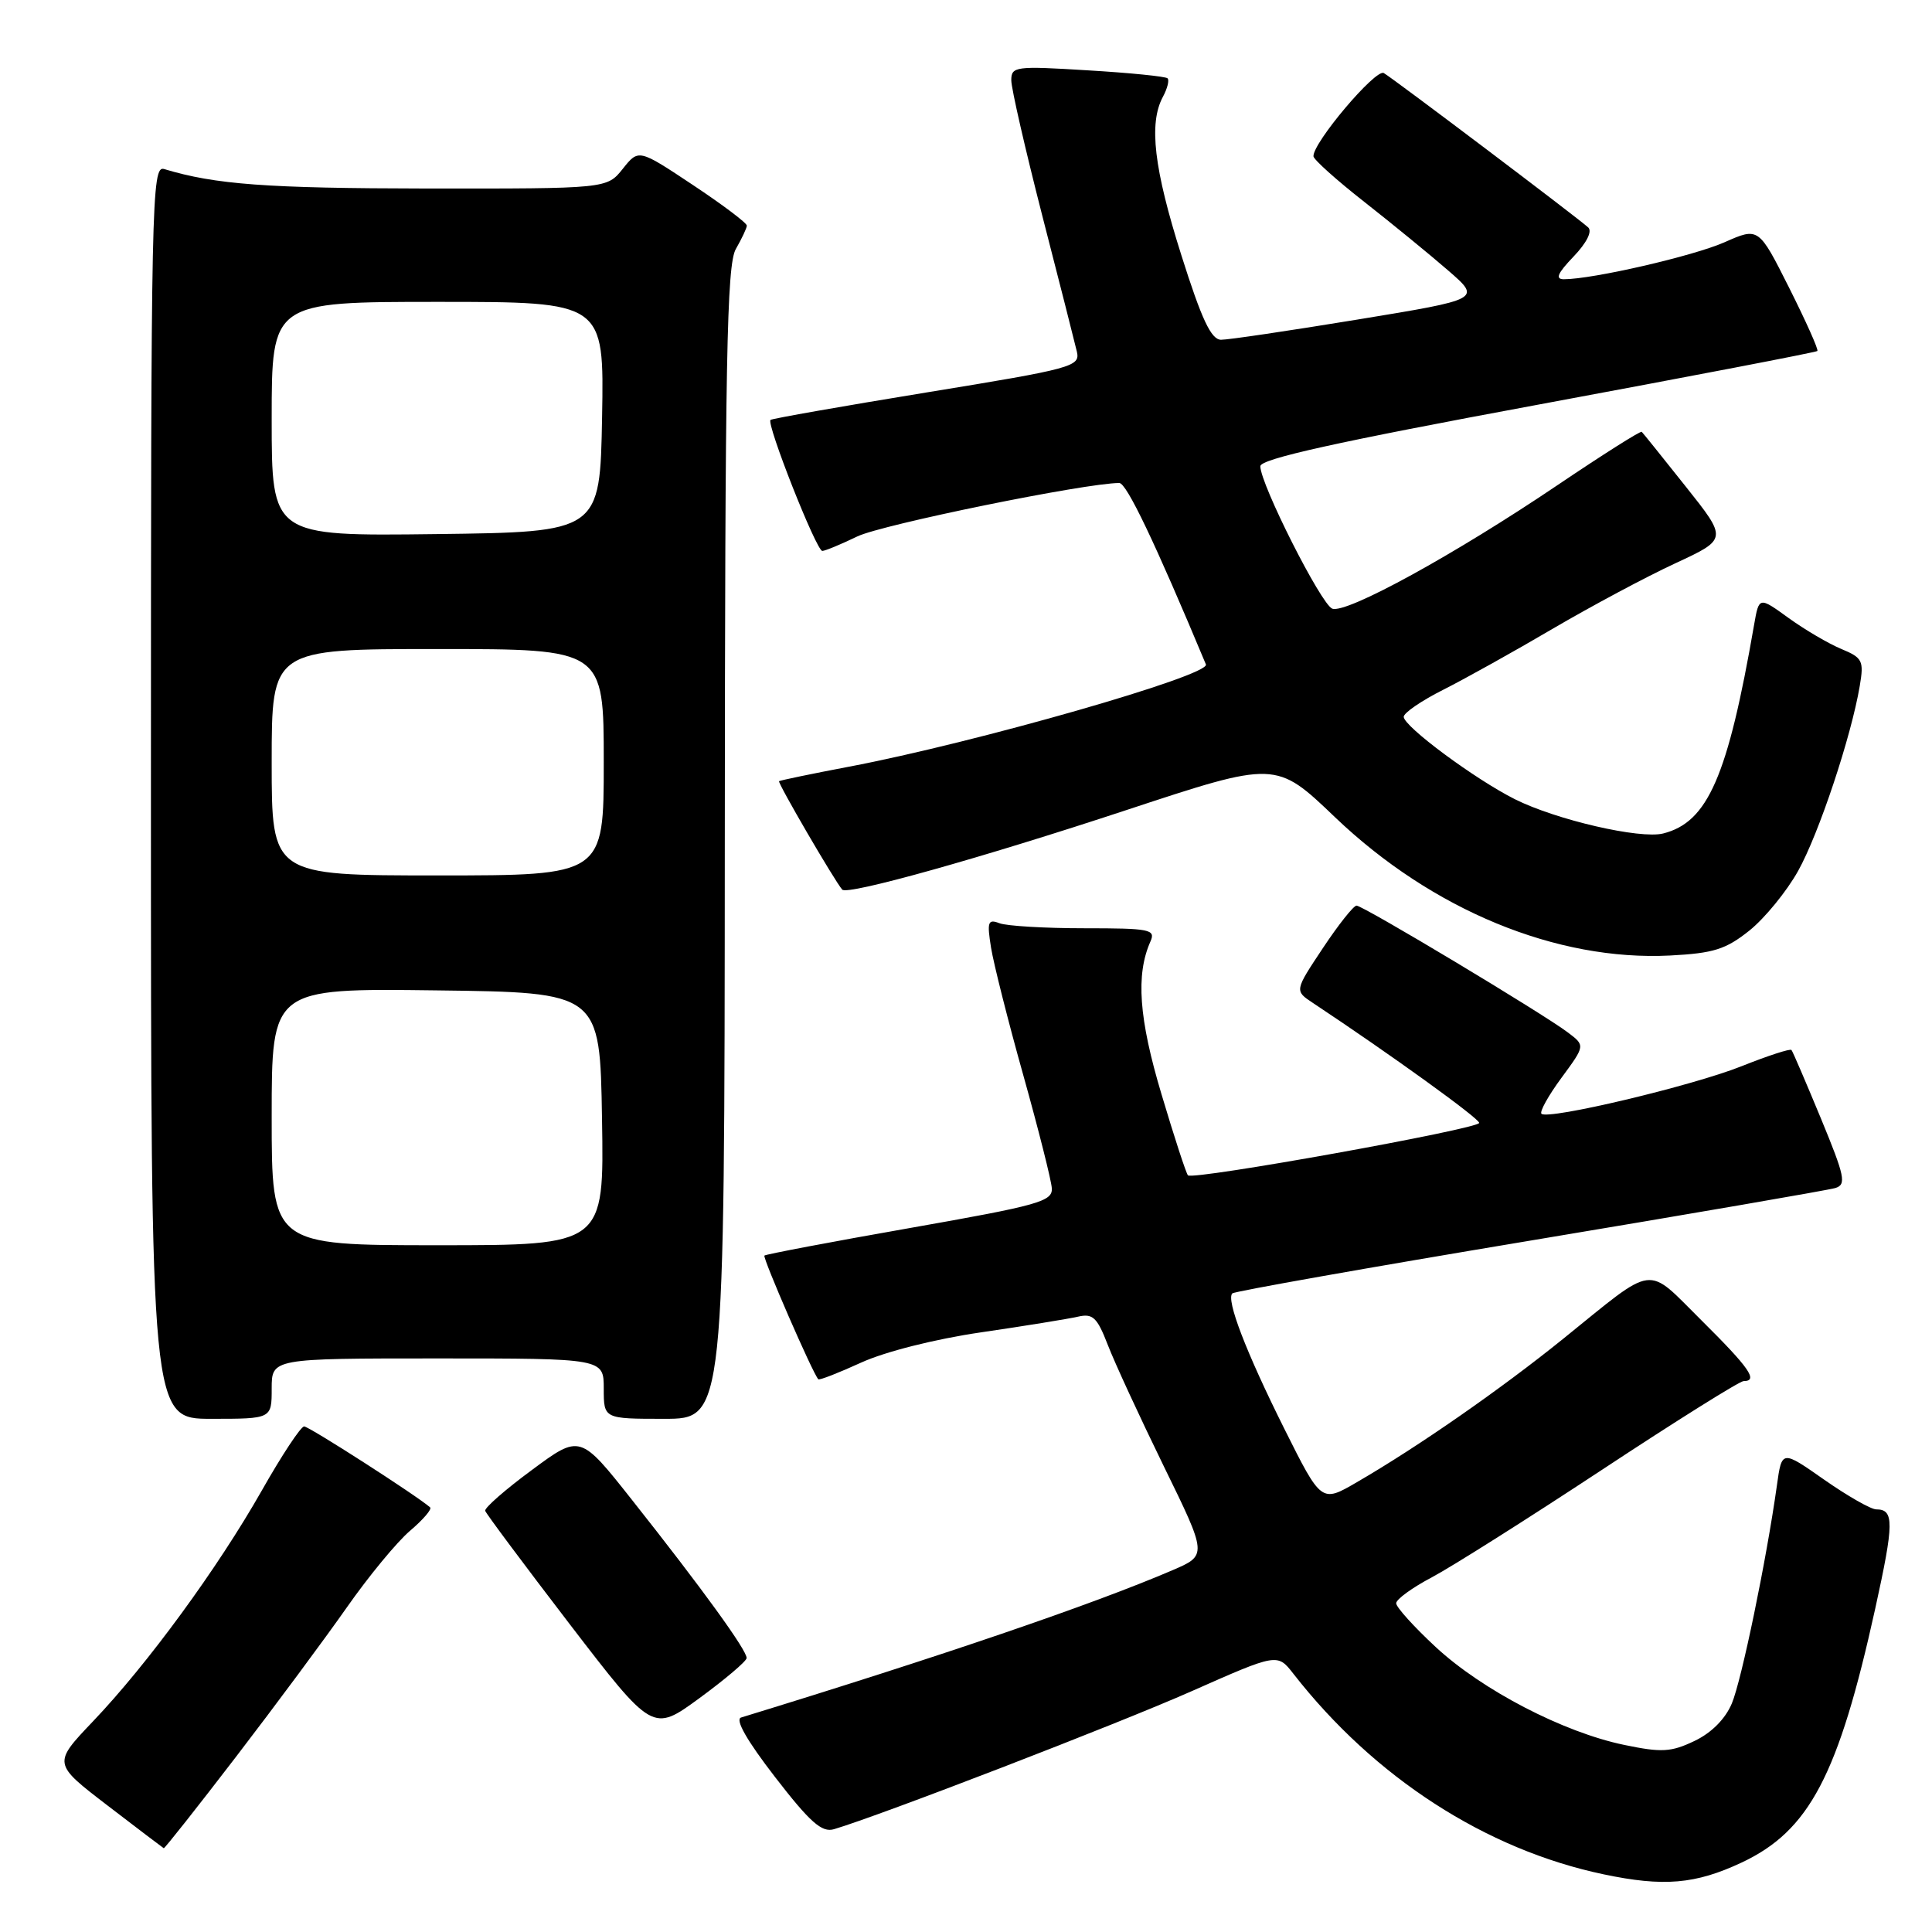 <?xml version="1.0" encoding="UTF-8" standalone="no"?>
<!DOCTYPE svg PUBLIC "-//W3C//DTD SVG 1.1//EN" "http://www.w3.org/Graphics/SVG/1.1/DTD/svg11.dtd" >
<svg xmlns="http://www.w3.org/2000/svg" xmlns:xlink="http://www.w3.org/1999/xlink" version="1.1" viewBox="0 0 256 256">
 <g >
 <path fill="currentColor"
d=" M 230.75 246.81 C 239.74 242.60 243.60 235.27 248.48 213.14 C 250.98 201.78 251.00 200.00 248.61 200.00 C 247.91 200.00 244.81 198.23 241.72 196.07 C 236.10 192.13 236.10 192.13 235.45 196.82 C 234.06 206.74 230.78 222.59 229.48 225.71 C 228.62 227.76 226.78 229.62 224.52 230.69 C 221.42 232.17 220.17 232.24 215.22 231.21 C 207.16 229.54 196.41 223.96 190.25 218.25 C 187.36 215.57 185.00 212.96 185.00 212.44 C 185.00 211.92 187.13 210.37 189.73 209.00 C 192.34 207.62 202.48 201.21 212.28 194.75 C 222.07 188.29 230.52 183.00 231.04 183.00 C 233.02 183.00 231.81 181.26 225.49 174.99 C 217.99 167.56 219.57 167.35 207.14 177.39 C 198.84 184.09 187.90 191.70 179.79 196.40 C 175.09 199.14 175.09 199.14 170.18 189.32 C 165.10 179.14 162.44 172.22 163.29 171.38 C 163.56 171.11 181.27 167.97 202.64 164.41 C 224.01 160.85 242.26 157.70 243.19 157.42 C 244.68 156.96 244.46 155.90 241.28 148.20 C 239.30 143.42 237.55 139.33 237.38 139.13 C 237.22 138.92 234.25 139.89 230.79 141.27 C 224.27 143.88 205.10 148.43 204.25 147.58 C 203.98 147.31 205.17 145.17 206.90 142.82 C 210.05 138.54 210.05 138.54 207.77 136.82 C 204.50 134.33 180.62 120.00 179.75 120.00 C 179.35 120.00 177.34 122.54 175.28 125.64 C 171.53 131.28 171.53 131.28 173.96 132.89 C 184.20 139.68 196.00 148.19 196.00 148.79 C 196.00 149.58 158.08 156.41 157.41 155.74 C 157.18 155.51 155.60 150.69 153.91 145.01 C 150.90 134.97 150.48 129.16 152.44 124.75 C 153.15 123.15 152.39 123.00 143.69 123.00 C 138.45 123.00 133.38 122.70 132.43 122.33 C 130.90 121.75 130.77 122.15 131.32 125.58 C 131.67 127.74 133.59 135.35 135.60 142.50 C 137.60 149.65 139.30 156.37 139.37 157.44 C 139.49 159.20 137.65 159.71 120.56 162.72 C 110.14 164.55 101.47 166.20 101.29 166.37 C 101.02 166.65 107.72 182.05 108.43 182.76 C 108.58 182.91 111.13 181.91 114.11 180.55 C 117.26 179.11 123.90 177.43 130.01 176.54 C 135.78 175.70 141.54 174.76 142.82 174.47 C 144.80 174.01 145.37 174.54 146.79 178.21 C 147.70 180.57 151.04 187.80 154.21 194.29 C 159.98 206.08 159.98 206.08 155.34 208.07 C 144.71 212.63 124.72 219.45 98.20 227.58 C 97.37 227.83 98.96 230.63 102.70 235.47 C 107.34 241.48 108.90 242.85 110.50 242.38 C 116.52 240.61 148.10 228.43 157.88 224.10 C 169.26 219.06 169.26 219.06 171.38 221.78 C 182.10 235.53 196.87 245.08 212.50 248.36 C 220.43 250.03 224.64 249.67 230.75 246.81 Z  M 31.30 232.75 C 36.47 226.01 43.06 217.12 45.95 213.00 C 48.83 208.88 52.61 204.30 54.34 202.83 C 56.07 201.36 57.27 199.96 56.99 199.73 C 55.12 198.11 40.93 189.00 40.30 189.01 C 39.86 189.01 37.33 192.84 34.68 197.52 C 28.86 207.77 19.57 220.49 12.32 228.09 C 7.00 233.68 7.00 233.68 14.25 239.24 C 18.24 242.30 21.59 244.84 21.70 244.90 C 21.81 244.95 26.13 239.49 31.30 232.75 Z  M 98.93 219.71 C 99.02 218.74 93.05 210.50 83.77 198.78 C 76.87 190.05 76.87 190.05 70.48 194.78 C 66.96 197.37 64.18 199.81 64.29 200.19 C 64.41 200.57 69.45 207.33 75.49 215.21 C 86.49 229.54 86.49 229.54 92.67 225.02 C 96.07 222.53 98.89 220.14 98.93 219.71 Z  M 36.00 184.00 C 36.00 180.00 36.00 180.00 58.00 180.00 C 80.00 180.00 80.00 180.00 80.00 184.00 C 80.00 188.00 80.00 188.00 88.00 188.00 C 96.00 188.00 96.00 188.00 96.04 111.75 C 96.07 47.53 96.30 35.11 97.50 33.00 C 98.29 31.62 98.95 30.23 98.96 29.90 C 98.98 29.56 95.77 27.14 91.81 24.51 C 84.62 19.73 84.62 19.73 82.52 22.37 C 80.42 25.00 80.42 25.00 56.46 24.98 C 35.34 24.95 28.52 24.45 21.75 22.40 C 20.09 21.89 20.00 26.29 20.00 104.93 C 20.00 188.00 20.00 188.00 28.00 188.00 C 36.00 188.00 36.00 188.00 36.00 184.00 Z  M 231.81 123.30 C 233.84 121.67 236.74 118.12 238.25 115.42 C 241.01 110.48 245.29 97.63 246.43 90.88 C 246.99 87.55 246.80 87.16 243.98 85.99 C 242.30 85.29 239.16 83.45 237.00 81.89 C 233.08 79.05 233.08 79.05 232.43 82.77 C 228.94 102.90 226.30 108.95 220.38 110.44 C 217.31 111.21 206.20 108.64 200.73 105.90 C 195.43 103.24 186.00 96.25 186.00 94.98 C 186.00 94.46 188.36 92.84 191.25 91.39 C 194.14 89.93 200.68 86.29 205.78 83.29 C 210.89 80.30 218.18 76.40 221.99 74.64 C 228.91 71.43 228.91 71.43 223.37 64.47 C 220.32 60.63 217.70 57.37 217.54 57.22 C 217.39 57.06 212.37 60.24 206.38 64.28 C 192.74 73.49 178.39 81.36 176.53 80.65 C 175.05 80.08 167.00 64.13 167.00 61.78 C 167.00 60.81 177.09 58.57 203.75 53.63 C 223.96 49.88 240.64 46.68 240.81 46.51 C 240.99 46.34 239.30 42.58 237.08 38.15 C 233.03 30.10 233.03 30.10 228.51 32.10 C 224.37 33.93 211.04 37.00 207.22 37.00 C 206.04 37.00 206.38 36.21 208.51 33.99 C 210.25 32.17 211.01 30.65 210.44 30.13 C 208.99 28.81 184.65 10.43 183.36 9.68 C 182.29 9.06 173.95 18.92 174.04 20.71 C 174.06 21.14 177.10 23.87 180.79 26.76 C 184.48 29.66 189.47 33.74 191.89 35.84 C 196.28 39.65 196.28 39.65 179.89 42.34 C 170.87 43.82 162.73 45.03 161.79 45.02 C 160.48 45.00 159.22 42.31 156.54 33.83 C 152.90 22.34 152.20 16.37 154.08 12.85 C 154.68 11.74 154.96 10.63 154.71 10.38 C 154.47 10.13 149.71 9.65 144.13 9.32 C 134.55 8.73 134.00 8.80 134.00 10.64 C 134.00 11.71 135.85 19.77 138.10 28.55 C 140.36 37.32 142.42 45.44 142.69 46.59 C 143.15 48.57 142.17 48.84 122.84 51.99 C 111.65 53.82 102.32 55.46 102.10 55.64 C 101.51 56.12 108.17 73.00 108.96 73.00 C 109.32 73.00 111.41 72.14 113.60 71.08 C 116.84 69.51 143.86 64.00 148.31 64.00 C 149.28 64.00 153.01 71.81 159.79 88.04 C 160.39 89.49 129.31 98.40 112.50 101.59 C 107.55 102.53 103.38 103.40 103.23 103.51 C 102.99 103.68 110.60 116.75 111.60 117.88 C 112.27 118.66 130.06 113.68 149.28 107.33 C 169.07 100.80 169.07 100.80 176.90 108.29 C 189.78 120.59 206.25 127.38 221.31 126.61 C 227.06 126.31 228.68 125.80 231.81 123.30 Z  M 36.00 147.98 C 36.00 130.96 36.00 130.96 57.75 131.23 C 79.50 131.50 79.50 131.50 79.77 148.25 C 80.05 165.00 80.05 165.00 58.02 165.00 C 36.00 165.00 36.00 165.00 36.00 147.98 Z  M 36.00 101.00 C 36.00 86.00 36.00 86.00 58.00 86.00 C 80.00 86.00 80.00 86.00 80.00 101.00 C 80.00 116.00 80.00 116.00 58.00 116.00 C 36.00 116.00 36.00 116.00 36.00 101.00 Z  M 36.00 55.52 C 36.00 40.00 36.00 40.00 58.03 40.00 C 80.05 40.00 80.05 40.00 79.78 55.25 C 79.50 70.50 79.50 70.50 57.75 70.77 C 36.00 71.04 36.00 71.04 36.00 55.52 Z "/>
</g>
</svg>